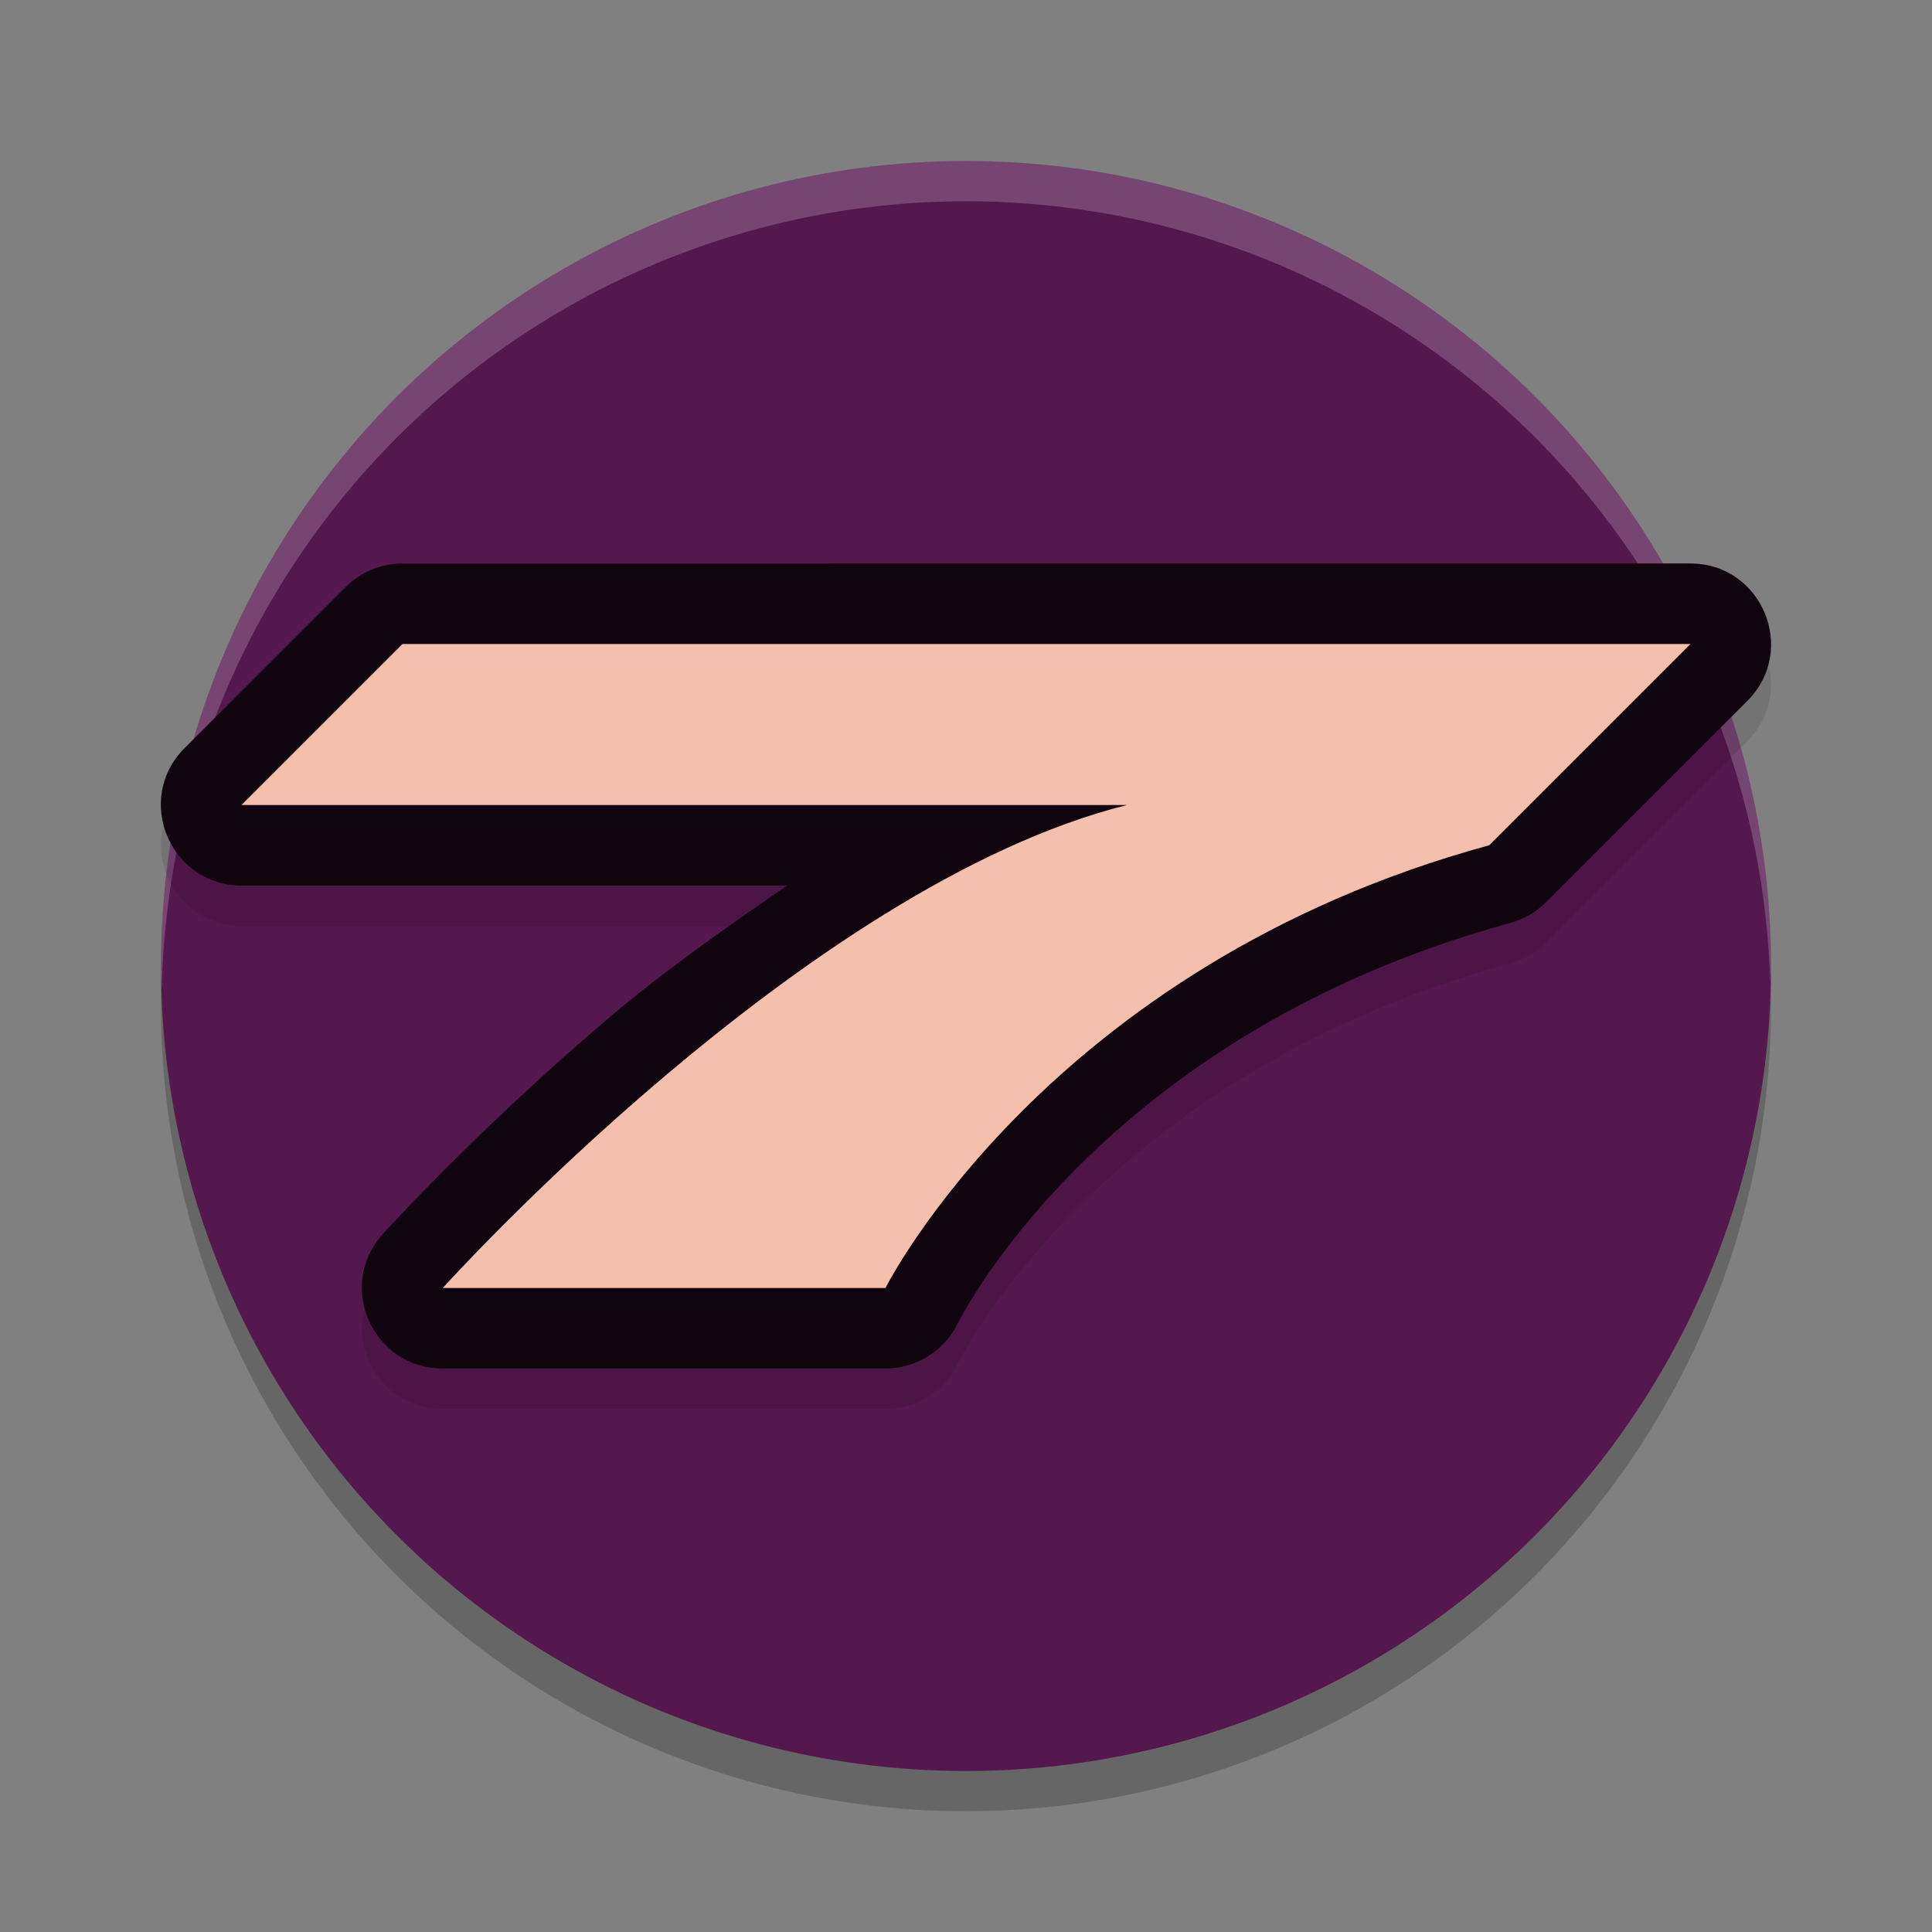 <svg xmlns="http://www.w3.org/2000/svg" width="24" height="24" version="1.1">
 <rect width="100%" height="100%" fill="#808080" stroke="none"/>
 <circle style="opacity:.2" cx="12" cy="12.5" r="10"/>
 <circle style="fill:#54174e" cx="12" cy="12" r="10"/>
 <path style="fill:#fff;opacity:.2" d="M 12,2 A 10,10 0 0 0 2,12 10,10 0 0 0 2.01,12.293 10,10 0 0 1 12,2.5 10,10 0 0 1 21.99,12.207 10,10 0 0 0 22,12 10,10 0 0 0 12,2 Z"/>
 <path style="opacity:.1" d="m5 7.5c-0.265 5.11e-5 -0.52 0.105-0.707 0.293l-2 2c-0.63 0.63-0.184 1.707 0.707 1.707h6.779c-0.767 0.526-1.534 1.068-2.176 1.611-1.679 1.421-2.848 2.719-2.848 2.719-0.581 0.644-0.123 1.671 0.744 1.67h5.5c0.379 2.6e-5 0.725-0.214 0.895-0.553 0 0 1.745-3.585 6.869-4.982 0.168-0.046 0.321-0.135 0.443-0.258l2.5-2.5c0.63-0.63 0.184-1.707-0.707-1.707z"/>
 <path style="fill:#10040f" d="m5 7c-0.265 5.11e-5 -0.52 0.105-0.707 0.293l-2 2c-0.63 0.63-0.184 1.707 0.707 1.707h6.779c-0.767 0.526-1.534 1.068-2.176 1.611-1.679 1.421-2.848 2.719-2.848 2.719-0.581 0.644-0.123 1.671 0.744 1.67h5.5c0.379 2.6e-5 0.725-0.214 0.895-0.553 0 0 1.745-3.585 6.869-4.982 0.168-0.046 0.321-0.135 0.443-0.258l2.5-2.5c0.63-0.63 0.184-1.707-0.707-1.707z"/>
 <path style="fill:#f5bfad" d="m3 10 2-2h16l-2.5 2.5c-5.5 1.5-7.5 5.5-7.5 5.5h-5.5s4.5-5 8.5-6z"/>
</svg>
